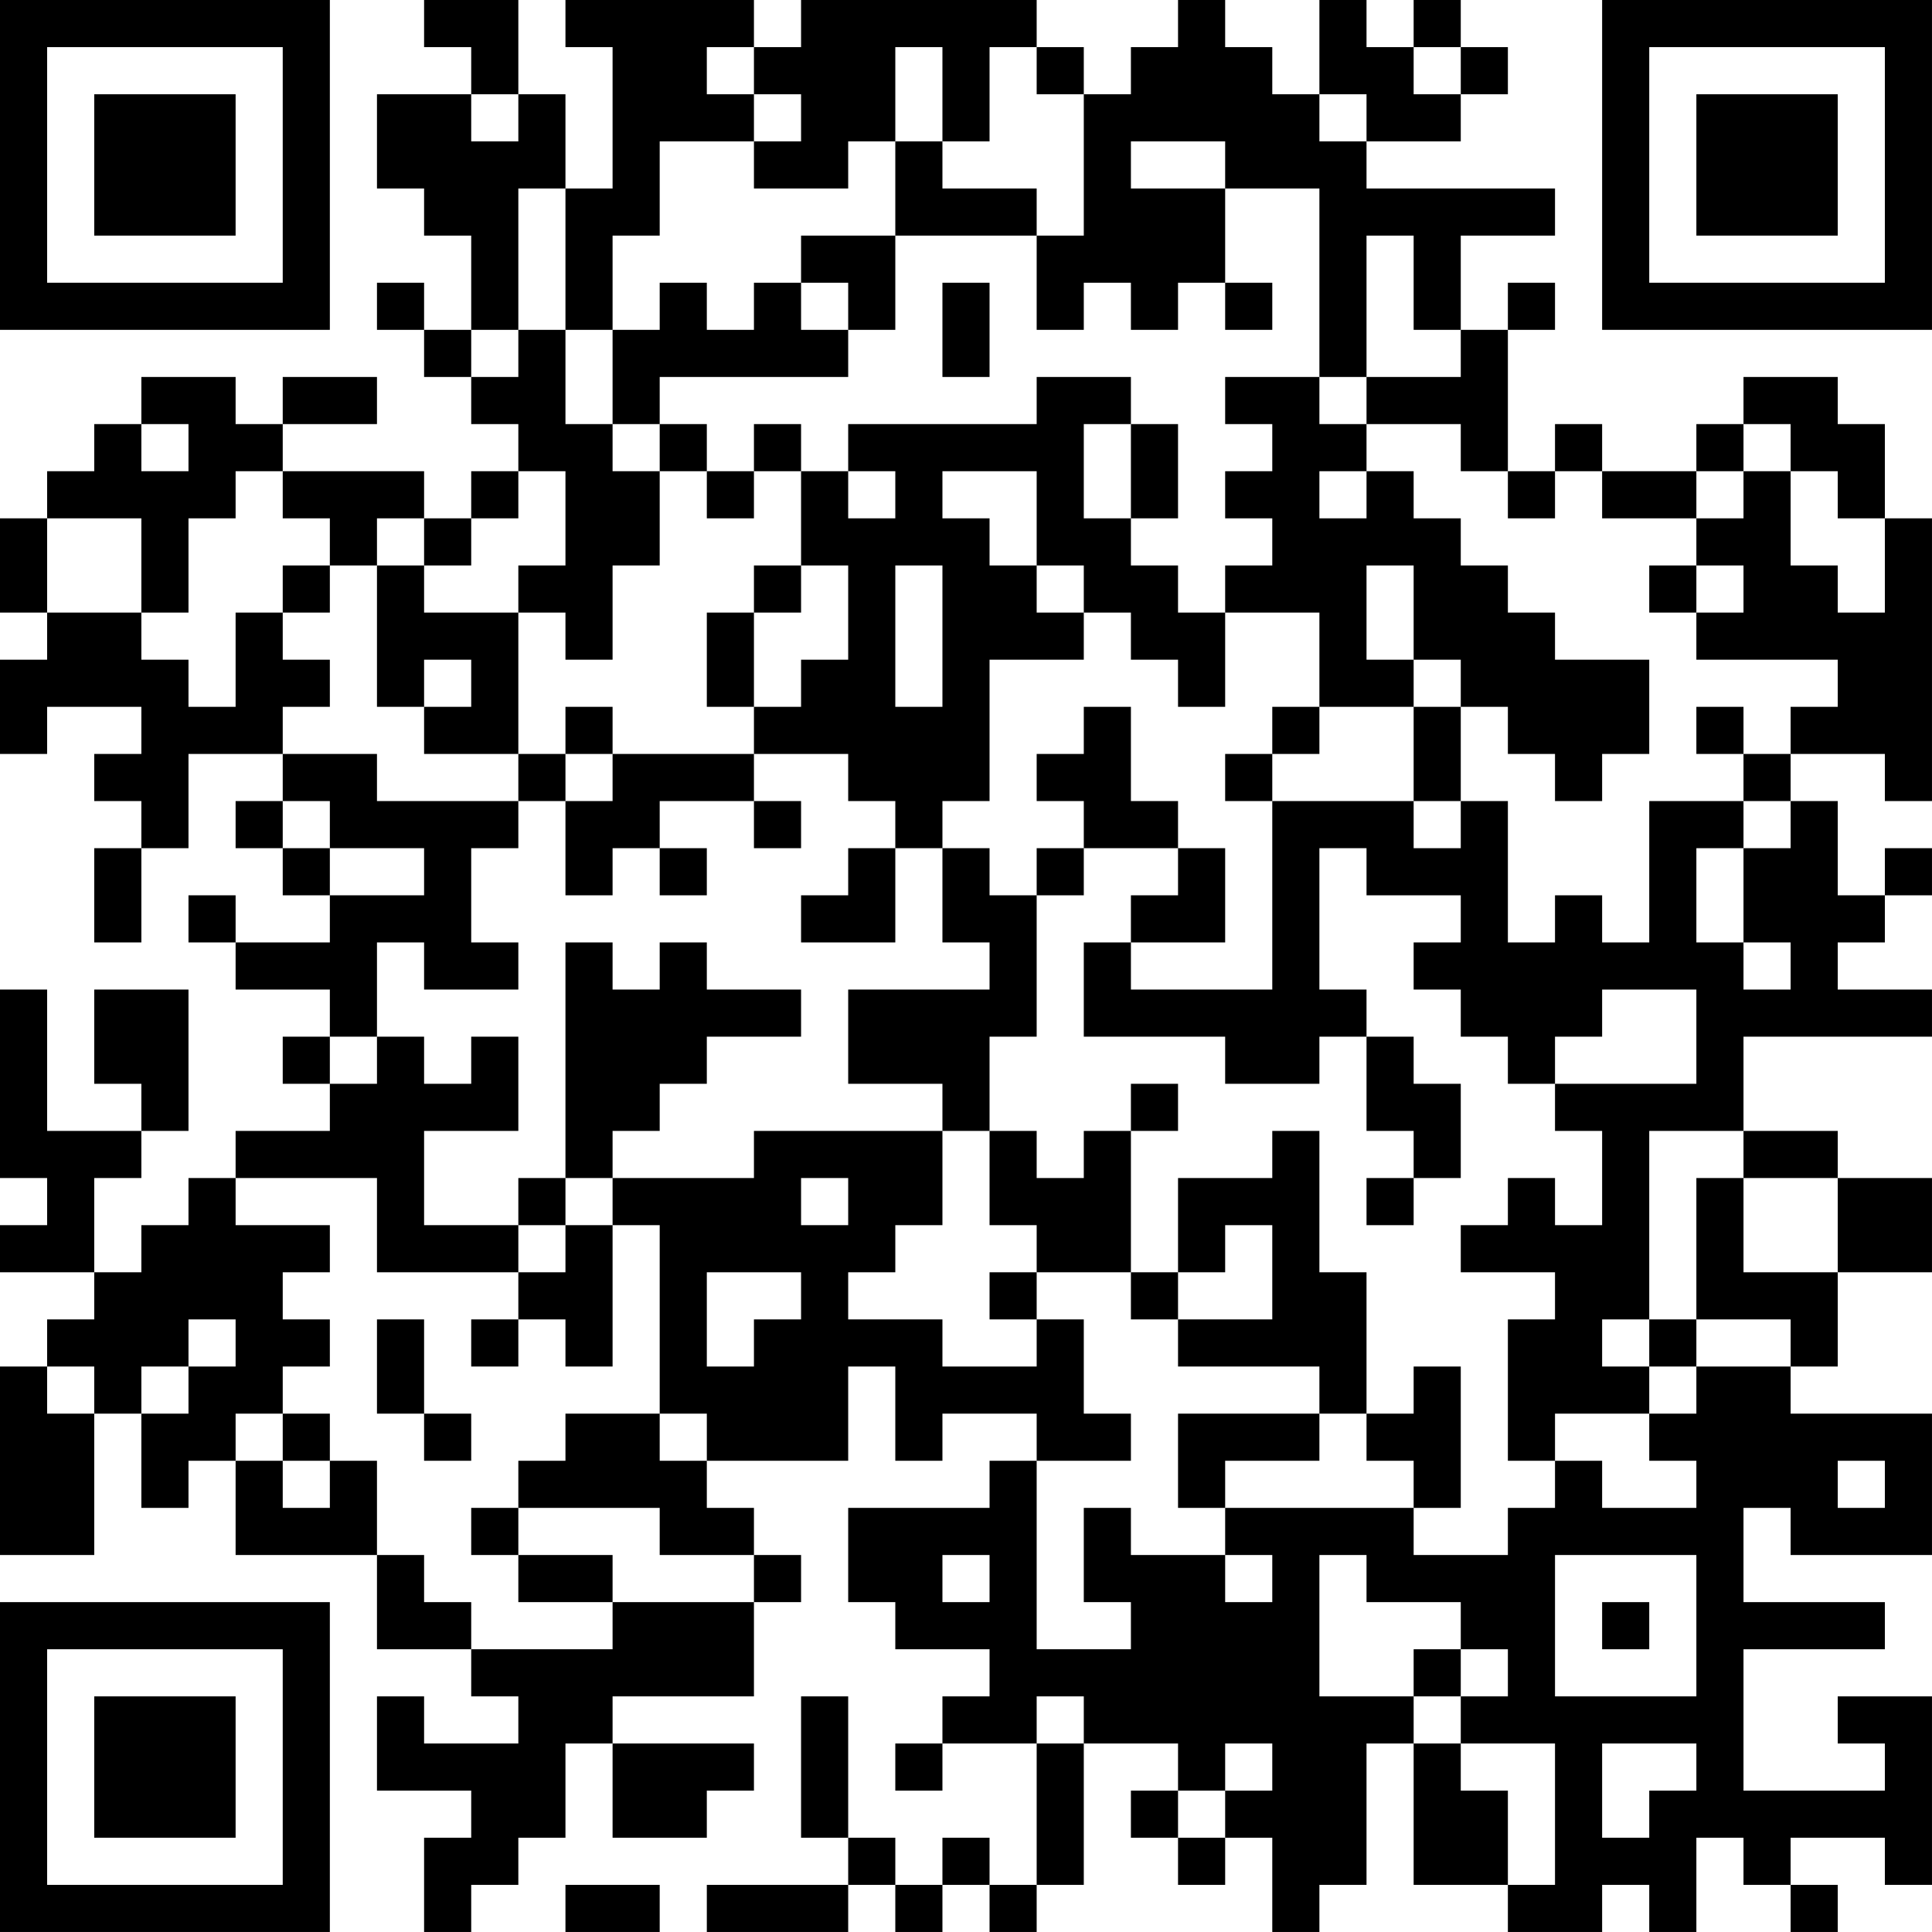 <?xml version="1.0" encoding="UTF-8"?>
<svg xmlns="http://www.w3.org/2000/svg" version="1.1" width="200" height="200" viewBox="0 0 200 200"><rect x="0" y="0" width="200" height="200" fill="#ffffff"/><g transform="scale(4.878)"><g transform="translate(0,0)"><path fill-rule="evenodd" d="M9 0L9 1L10 1L10 2L8 2L8 4L9 4L9 5L10 5L10 7L9 7L9 6L8 6L8 7L9 7L9 8L10 8L10 9L11 9L11 10L10 10L10 11L9 11L9 10L6 10L6 9L8 9L8 8L6 8L6 9L5 9L5 8L3 8L3 9L2 9L2 10L1 10L1 11L0 11L0 13L1 13L1 14L0 14L0 16L1 16L1 15L3 15L3 16L2 16L2 17L3 17L3 18L2 18L2 20L3 20L3 18L4 18L4 16L6 16L6 17L5 17L5 18L6 18L6 19L7 19L7 20L5 20L5 19L4 19L4 20L5 20L5 21L7 21L7 22L6 22L6 23L7 23L7 24L5 24L5 25L4 25L4 26L3 26L3 27L2 27L2 25L3 25L3 24L4 24L4 21L2 21L2 23L3 23L3 24L1 24L1 21L0 21L0 25L1 25L1 26L0 26L0 27L2 27L2 28L1 28L1 29L0 29L0 33L2 33L2 30L3 30L3 32L4 32L4 31L5 31L5 33L8 33L8 35L10 35L10 36L11 36L11 37L9 37L9 36L8 36L8 38L10 38L10 39L9 39L9 41L10 41L10 40L11 40L11 39L12 39L12 37L13 37L13 39L15 39L15 38L16 38L16 37L13 37L13 36L16 36L16 34L17 34L17 33L16 33L16 32L15 32L15 31L18 31L18 29L19 29L19 31L20 31L20 30L22 30L22 31L21 31L21 32L18 32L18 34L19 34L19 35L21 35L21 36L20 36L20 37L19 37L19 38L20 38L20 37L22 37L22 40L21 40L21 39L20 39L20 40L19 40L19 39L18 39L18 36L17 36L17 39L18 39L18 40L15 40L15 41L18 41L18 40L19 40L19 41L20 41L20 40L21 40L21 41L22 41L22 40L23 40L23 37L25 37L25 38L24 38L24 39L25 39L25 40L26 40L26 39L27 39L27 41L28 41L28 40L29 40L29 37L30 37L30 40L32 40L32 41L34 41L34 40L35 40L35 41L36 41L36 39L37 39L37 40L38 40L38 41L39 41L39 40L38 40L38 39L40 39L40 40L41 40L41 36L39 36L39 37L40 37L40 38L37 38L37 35L40 35L40 34L37 34L37 32L38 32L38 33L41 33L41 30L38 30L38 29L39 29L39 27L41 27L41 25L39 25L39 24L37 24L37 22L41 22L41 21L39 21L39 20L40 20L40 19L41 19L41 18L40 18L40 19L39 19L39 17L38 17L38 16L40 16L40 17L41 17L41 11L40 11L40 9L39 9L39 8L37 8L37 9L36 9L36 10L34 10L34 9L33 9L33 10L32 10L32 7L33 7L33 6L32 6L32 7L31 7L31 5L33 5L33 4L29 4L29 3L31 3L31 2L32 2L32 1L31 1L31 0L30 0L30 1L29 1L29 0L28 0L28 2L27 2L27 1L26 1L26 0L25 0L25 1L24 1L24 2L23 2L23 1L22 1L22 0L17 0L17 1L16 1L16 0L12 0L12 1L13 1L13 4L12 4L12 2L11 2L11 0ZM15 1L15 2L16 2L16 3L14 3L14 5L13 5L13 7L12 7L12 4L11 4L11 7L10 7L10 8L11 8L11 7L12 7L12 9L13 9L13 10L14 10L14 12L13 12L13 14L12 14L12 13L11 13L11 12L12 12L12 10L11 10L11 11L10 11L10 12L9 12L9 11L8 11L8 12L7 12L7 11L6 11L6 10L5 10L5 11L4 11L4 13L3 13L3 11L1 11L1 13L3 13L3 14L4 14L4 15L5 15L5 13L6 13L6 14L7 14L7 15L6 15L6 16L8 16L8 17L11 17L11 18L10 18L10 20L11 20L11 21L9 21L9 20L8 20L8 22L7 22L7 23L8 23L8 22L9 22L9 23L10 23L10 22L11 22L11 24L9 24L9 26L11 26L11 27L8 27L8 25L5 25L5 26L7 26L7 27L6 27L6 28L7 28L7 29L6 29L6 30L5 30L5 31L6 31L6 32L7 32L7 31L8 31L8 33L9 33L9 34L10 34L10 35L13 35L13 34L16 34L16 33L14 33L14 32L11 32L11 31L12 31L12 30L14 30L14 31L15 31L15 30L14 30L14 26L13 26L13 25L16 25L16 24L20 24L20 26L19 26L19 27L18 27L18 28L20 28L20 29L22 29L22 28L23 28L23 30L24 30L24 31L22 31L22 35L24 35L24 34L23 34L23 32L24 32L24 33L26 33L26 34L27 34L27 33L26 33L26 32L30 32L30 33L32 33L32 32L33 32L33 31L34 31L34 32L36 32L36 31L35 31L35 30L36 30L36 29L38 29L38 28L36 28L36 25L37 25L37 27L39 27L39 25L37 25L37 24L35 24L35 28L34 28L34 29L35 29L35 30L33 30L33 31L32 31L32 28L33 28L33 27L31 27L31 26L32 26L32 25L33 25L33 26L34 26L34 24L33 24L33 23L36 23L36 21L34 21L34 22L33 22L33 23L32 23L32 22L31 22L31 21L30 21L30 20L31 20L31 19L29 19L29 18L28 18L28 21L29 21L29 22L28 22L28 23L26 23L26 22L23 22L23 20L24 20L24 21L27 21L27 17L30 17L30 18L31 18L31 17L32 17L32 20L33 20L33 19L34 19L34 20L35 20L35 17L37 17L37 18L36 18L36 20L37 20L37 21L38 21L38 20L37 20L37 18L38 18L38 17L37 17L37 16L38 16L38 15L39 15L39 14L36 14L36 13L37 13L37 12L36 12L36 11L37 11L37 10L38 10L38 12L39 12L39 13L40 13L40 11L39 11L39 10L38 10L38 9L37 9L37 10L36 10L36 11L34 11L34 10L33 10L33 11L32 11L32 10L31 10L31 9L29 9L29 8L31 8L31 7L30 7L30 5L29 5L29 8L28 8L28 4L26 4L26 3L24 3L24 4L26 4L26 6L25 6L25 7L24 7L24 6L23 6L23 7L22 7L22 5L23 5L23 2L22 2L22 1L21 1L21 3L20 3L20 1L19 1L19 3L18 3L18 4L16 4L16 3L17 3L17 2L16 2L16 1ZM30 1L30 2L31 2L31 1ZM10 2L10 3L11 3L11 2ZM28 2L28 3L29 3L29 2ZM19 3L19 5L17 5L17 6L16 6L16 7L15 7L15 6L14 6L14 7L13 7L13 9L14 9L14 10L15 10L15 11L16 11L16 10L17 10L17 12L16 12L16 13L15 13L15 15L16 15L16 16L13 16L13 15L12 15L12 16L11 16L11 13L9 13L9 12L8 12L8 15L9 15L9 16L11 16L11 17L12 17L12 19L13 19L13 18L14 18L14 19L15 19L15 18L14 18L14 17L16 17L16 18L17 18L17 17L16 17L16 16L18 16L18 17L19 17L19 18L18 18L18 19L17 19L17 20L19 20L19 18L20 18L20 20L21 20L21 21L18 21L18 23L20 23L20 24L21 24L21 26L22 26L22 27L21 27L21 28L22 28L22 27L24 27L24 28L25 28L25 29L28 29L28 30L25 30L25 32L26 32L26 31L28 31L28 30L29 30L29 31L30 31L30 32L31 32L31 29L30 29L30 30L29 30L29 27L28 27L28 24L27 24L27 25L25 25L25 27L24 27L24 24L25 24L25 23L24 23L24 24L23 24L23 25L22 25L22 24L21 24L21 22L22 22L22 19L23 19L23 18L25 18L25 19L24 19L24 20L26 20L26 18L25 18L25 17L24 17L24 15L23 15L23 16L22 16L22 17L23 17L23 18L22 18L22 19L21 19L21 18L20 18L20 17L21 17L21 14L23 14L23 13L24 13L24 14L25 14L25 15L26 15L26 13L28 13L28 15L27 15L27 16L26 16L26 17L27 17L27 16L28 16L28 15L30 15L30 17L31 17L31 15L32 15L32 16L33 16L33 17L34 17L34 16L35 16L35 14L33 14L33 13L32 13L32 12L31 12L31 11L30 11L30 10L29 10L29 9L28 9L28 8L26 8L26 9L27 9L27 10L26 10L26 11L27 11L27 12L26 12L26 13L25 13L25 12L24 12L24 11L25 11L25 9L24 9L24 8L22 8L22 9L18 9L18 10L17 10L17 9L16 9L16 10L15 10L15 9L14 9L14 8L18 8L18 7L19 7L19 5L22 5L22 4L20 4L20 3ZM17 6L17 7L18 7L18 6ZM20 6L20 8L21 8L21 6ZM26 6L26 7L27 7L27 6ZM3 9L3 10L4 10L4 9ZM23 9L23 11L24 11L24 9ZM18 10L18 11L19 11L19 10ZM20 10L20 11L21 11L21 12L22 12L22 13L23 13L23 12L22 12L22 10ZM28 10L28 11L29 11L29 10ZM6 12L6 13L7 13L7 12ZM17 12L17 13L16 13L16 15L17 15L17 14L18 14L18 12ZM19 12L19 15L20 15L20 12ZM29 12L29 14L30 14L30 15L31 15L31 14L30 14L30 12ZM35 12L35 13L36 13L36 12ZM9 14L9 15L10 15L10 14ZM36 15L36 16L37 16L37 15ZM12 16L12 17L13 17L13 16ZM6 17L6 18L7 18L7 19L9 19L9 18L7 18L7 17ZM12 20L12 25L11 25L11 26L12 26L12 27L11 27L11 28L10 28L10 29L11 29L11 28L12 28L12 29L13 29L13 26L12 26L12 25L13 25L13 24L14 24L14 23L15 23L15 22L17 22L17 21L15 21L15 20L14 20L14 21L13 21L13 20ZM29 22L29 24L30 24L30 25L29 25L29 26L30 26L30 25L31 25L31 23L30 23L30 22ZM17 25L17 26L18 26L18 25ZM26 26L26 27L25 27L25 28L27 28L27 26ZM15 27L15 29L16 29L16 28L17 28L17 27ZM4 28L4 29L3 29L3 30L4 30L4 29L5 29L5 28ZM8 28L8 30L9 30L9 31L10 31L10 30L9 30L9 28ZM35 28L35 29L36 29L36 28ZM1 29L1 30L2 30L2 29ZM6 30L6 31L7 31L7 30ZM39 31L39 32L40 32L40 31ZM10 32L10 33L11 33L11 34L13 34L13 33L11 33L11 32ZM20 33L20 34L21 34L21 33ZM28 33L28 36L30 36L30 37L31 37L31 38L32 38L32 40L33 40L33 37L31 37L31 36L32 36L32 35L31 35L31 34L29 34L29 33ZM33 33L33 36L36 36L36 33ZM34 34L34 35L35 35L35 34ZM30 35L30 36L31 36L31 35ZM22 36L22 37L23 37L23 36ZM26 37L26 38L25 38L25 39L26 39L26 38L27 38L27 37ZM34 37L34 39L35 39L35 38L36 38L36 37ZM12 40L12 41L14 41L14 40ZM0 0L0 7L7 7L7 0ZM1 1L1 6L6 6L6 1ZM2 2L2 5L5 5L5 2ZM34 0L34 7L41 7L41 0ZM35 1L35 6L40 6L40 1ZM36 2L36 5L39 5L39 2ZM0 34L0 41L7 41L7 34ZM1 35L1 40L6 40L6 35ZM2 36L2 39L5 39L5 36Z" fill="#000000"/></g></g></svg>
